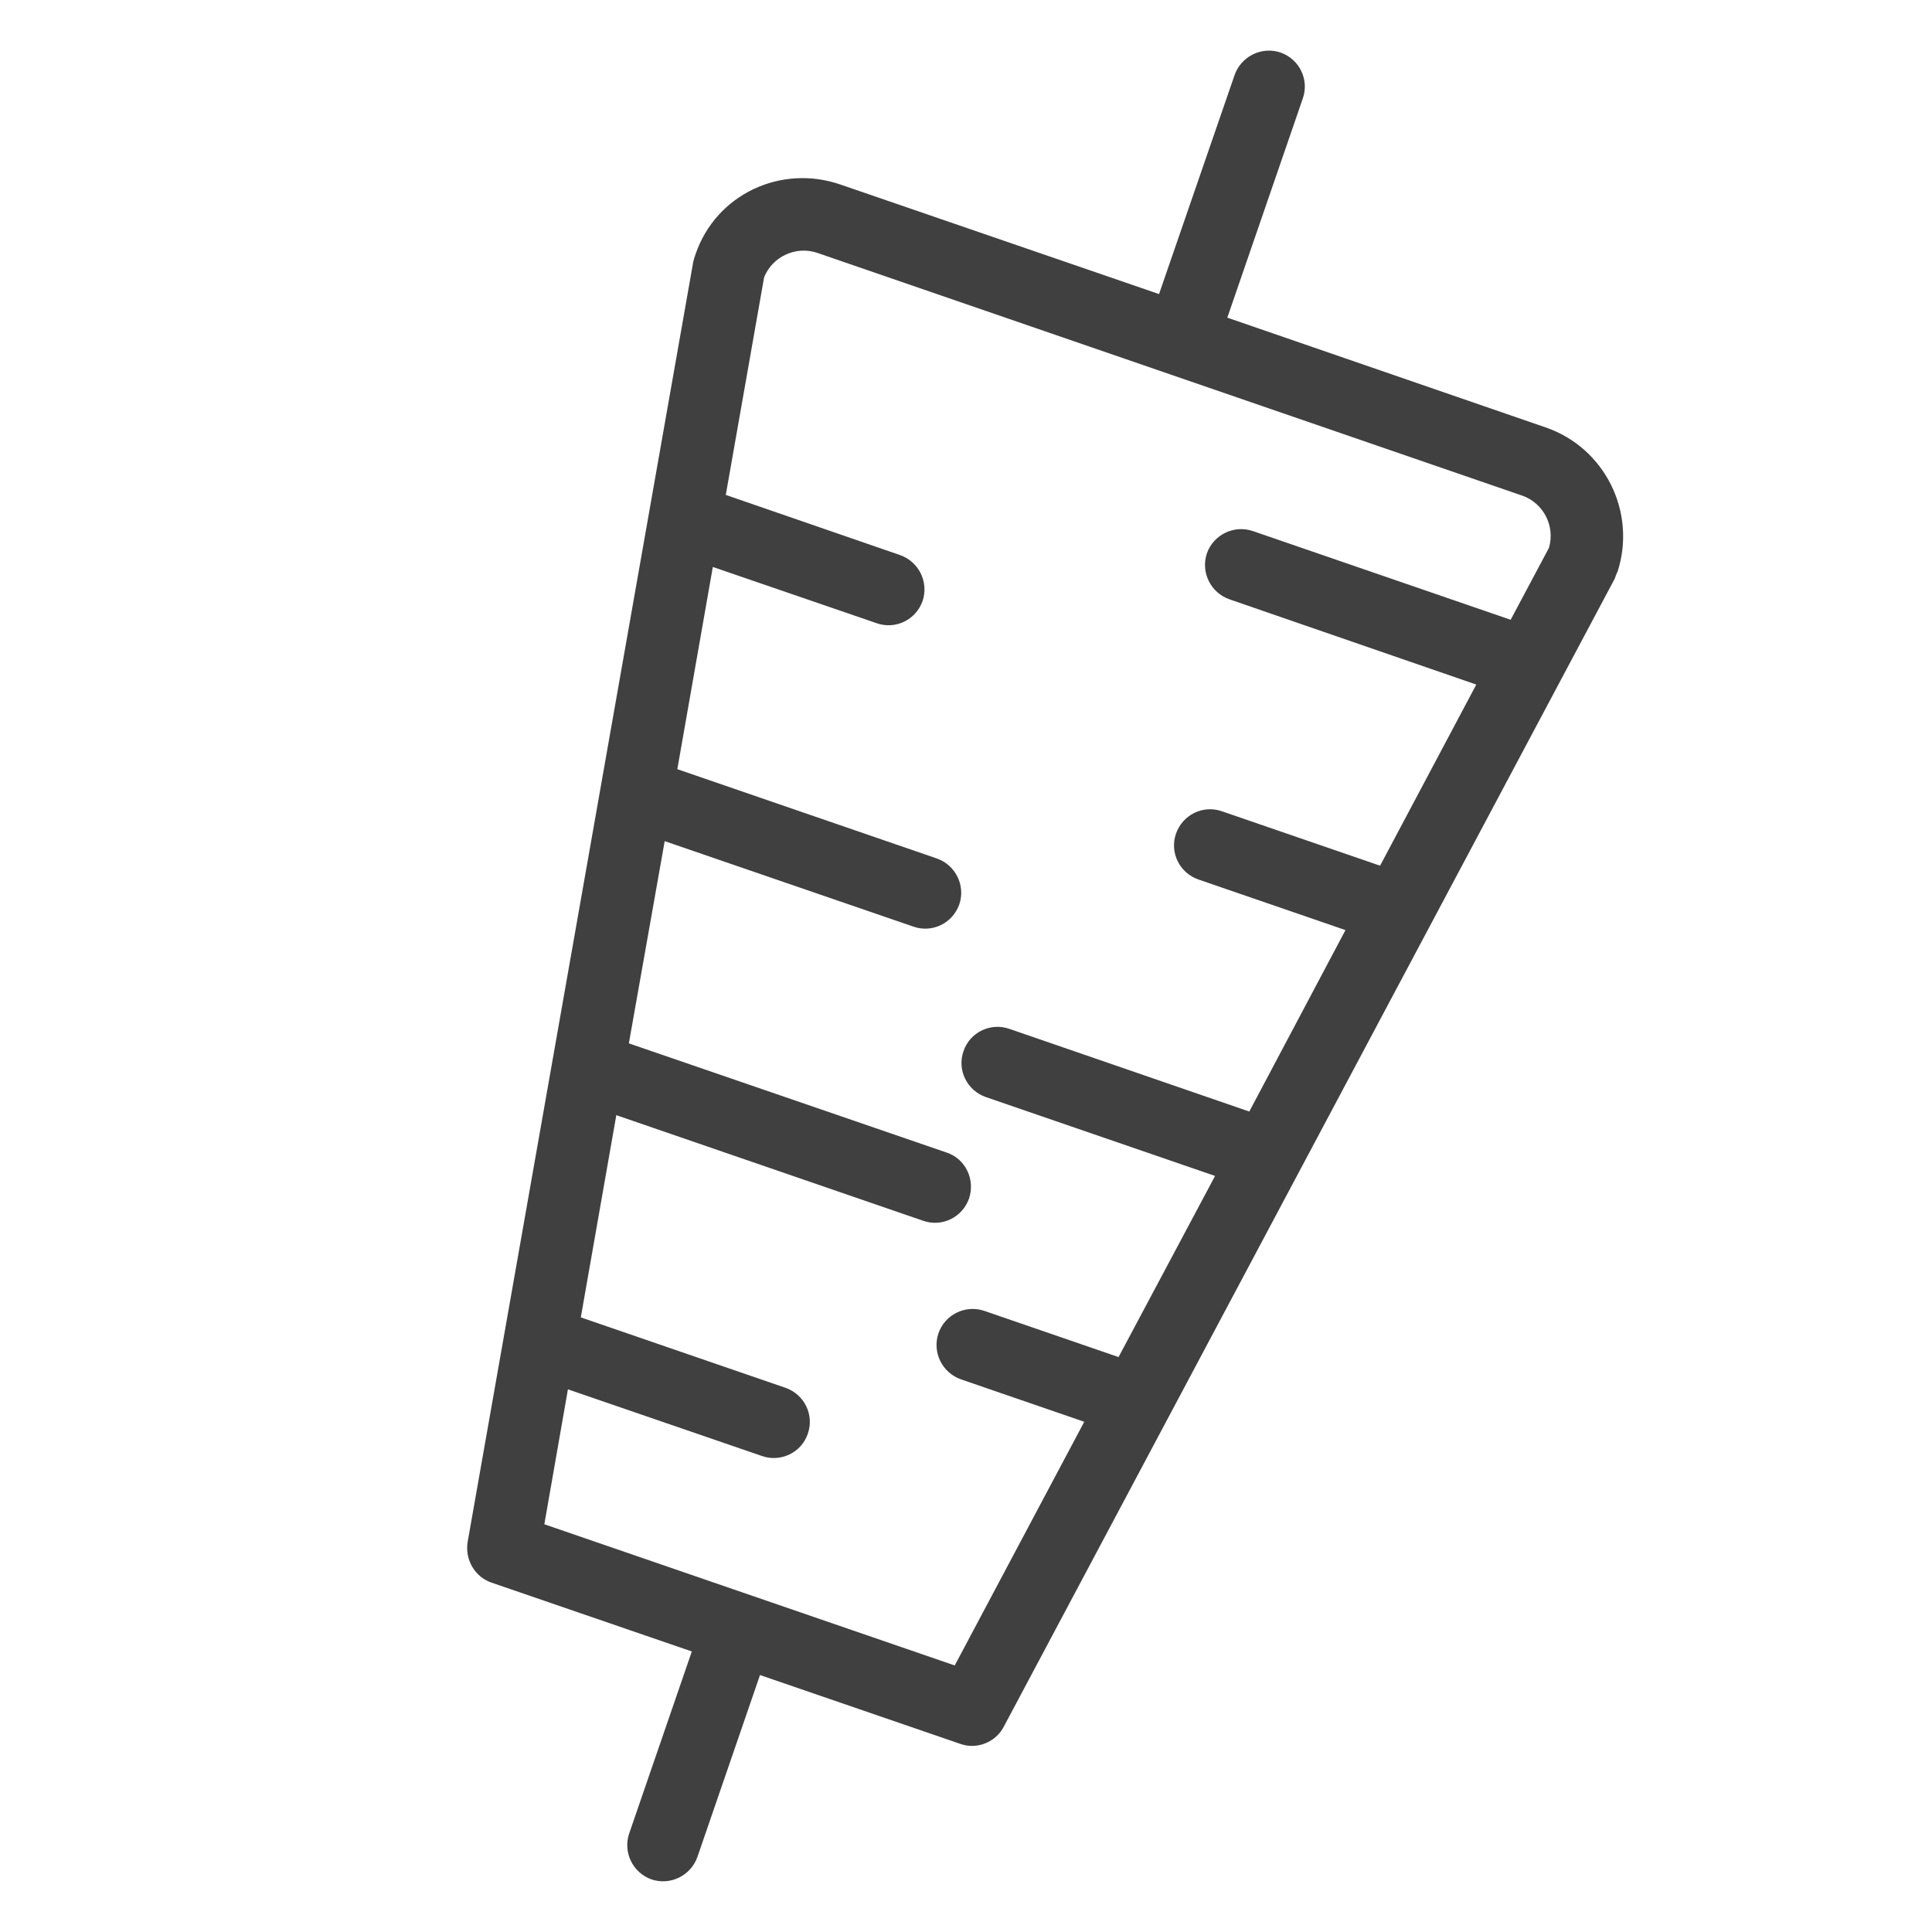 <?xml version="1.0" encoding="UTF-8" standalone="no"?>
<svg
   xmlns:dc="http://purl.org/dc/elements/1.1/"
   xmlns:cc="http://creativecommons.org/ns#"
   xmlns:rdf="http://www.w3.org/1999/02/22-rdf-syntax-ns#"
   xmlns:svg="http://www.w3.org/2000/svg"
   xmlns="http://www.w3.org/2000/svg"
   xmlns:sodipodi="http://sodipodi.sourceforge.net/DTD/sodipodi-0.dtd"
   xmlns:inkscape="http://www.inkscape.org/namespaces/inkscape"
   width="30"
   height="30"
   viewBox="0 0 24 24"
   version="1.1"
   id="svg3765"
   sodipodi:docname="doner_marker_grey_30.svg"
   inkscape:version="0.92.4 (unknown)">
  <defs
     id="defs3769" />
  <sodipodi:namedview
     pagecolor="#ffffff"
     bordercolor="#fff"
     borderopacity="1"
     objecttolerance="10"
     gridtolerance="10"
     guidetolerance="10"
     inkscape:pageopacity="0"
     inkscape:pageshadow="2"
     inkscape:window-width="1920"
     inkscape:window-height="1019"
     id="namedview3767"
     showgrid="false"
     inkscape:zoom="2"
     inkscape:cx="-130.75"
     inkscape:cy="12"
     inkscape:window-x="0"
     inkscape:window-y="28"
     inkscape:window-maximized="1"
     inkscape:current-layer="svg3765" />
  <g
     id="surface1">
    <path
       style="fill:#404040;fill-opacity:1;fill-rule:nonzero;stroke:none"
       d="m 19.199,5.309 -3.953,-1.363 0.938,-2.723 C 16.266,0.988 16.141,0.734 15.906,0.652 15.672,0.574 15.418,0.699 15.336,0.934 l -0.938,2.719 -3.953,-1.359 C 9.703,2.035 8.895,2.414 8.641,3.156 8.633,3.176 8.613,3.242 8.613,3.246 L 5.809,19.156 c -0.035,0.219 0.09,0.434 0.297,0.504 l 2.488,0.855 -0.777,2.258 c -0.082,0.234 0.043,0.492 0.277,0.574 0.234,0.078 0.488,-0.047 0.57,-0.281 l 0.777,-2.258 2.488,0.855 c 0.207,0.074 0.438,-0.02 0.539,-0.211 L 20.059,7.188 c 0,-0.004 0.031,-0.086 0.035,-0.086 C 20.332,6.363 19.938,5.562 19.199,5.309 Z M 18.766,7.699 15.566,6.598 C 15.332,6.516 15.074,6.641 14.992,6.875 c -0.078,0.234 0.047,0.488 0.281,0.57 l 3.066,1.059 -1.195,2.25 -1.965,-0.676 c -0.234,-0.082 -0.488,0.043 -0.57,0.277 -0.082,0.234 0.043,0.488 0.277,0.57 l 1.828,0.629 -1.195,2.254 -2.98,-1.027 c -0.234,-0.082 -0.492,0.043 -0.57,0.277 -0.082,0.234 0.043,0.488 0.277,0.57 l 2.848,0.98 -1.199,2.25 -1.668,-0.574 c -0.234,-0.078 -0.488,0.043 -0.57,0.281 -0.078,0.234 0.047,0.488 0.281,0.57 l 1.531,0.527 -1.609,3.027 -5.098,-1.754 0.293,-1.676 2.41,0.828 c 0.234,0.082 0.492,-0.043 0.57,-0.277 0.082,-0.234 -0.043,-0.488 -0.277,-0.57 l -2.543,-0.875 0.441,-2.512 3.812,1.312 c 0.234,0.082 0.488,-0.043 0.57,-0.277 0.078,-0.234 -0.043,-0.492 -0.277,-0.57 L 7.812,12.961 l 0.445,-2.512 3.09,1.062 c 0.234,0.082 0.488,-0.043 0.57,-0.277 C 11.996,11 11.871,10.746 11.637,10.664 L 8.414,9.555 8.855,7.043 10.891,7.742 C 11.125,7.824 11.379,7.699 11.461,7.465 11.539,7.23 11.414,6.977 11.18,6.895 L 9.016,6.148 9.492,3.445 C 9.594,3.188 9.887,3.051 10.152,3.141 l 8.758,3.016 c 0.266,0.094 0.41,0.379 0.332,0.648 z m 0,0"
       id="path3762"
       inkscape:connector-curvature="0" />
  </g>
</svg>
